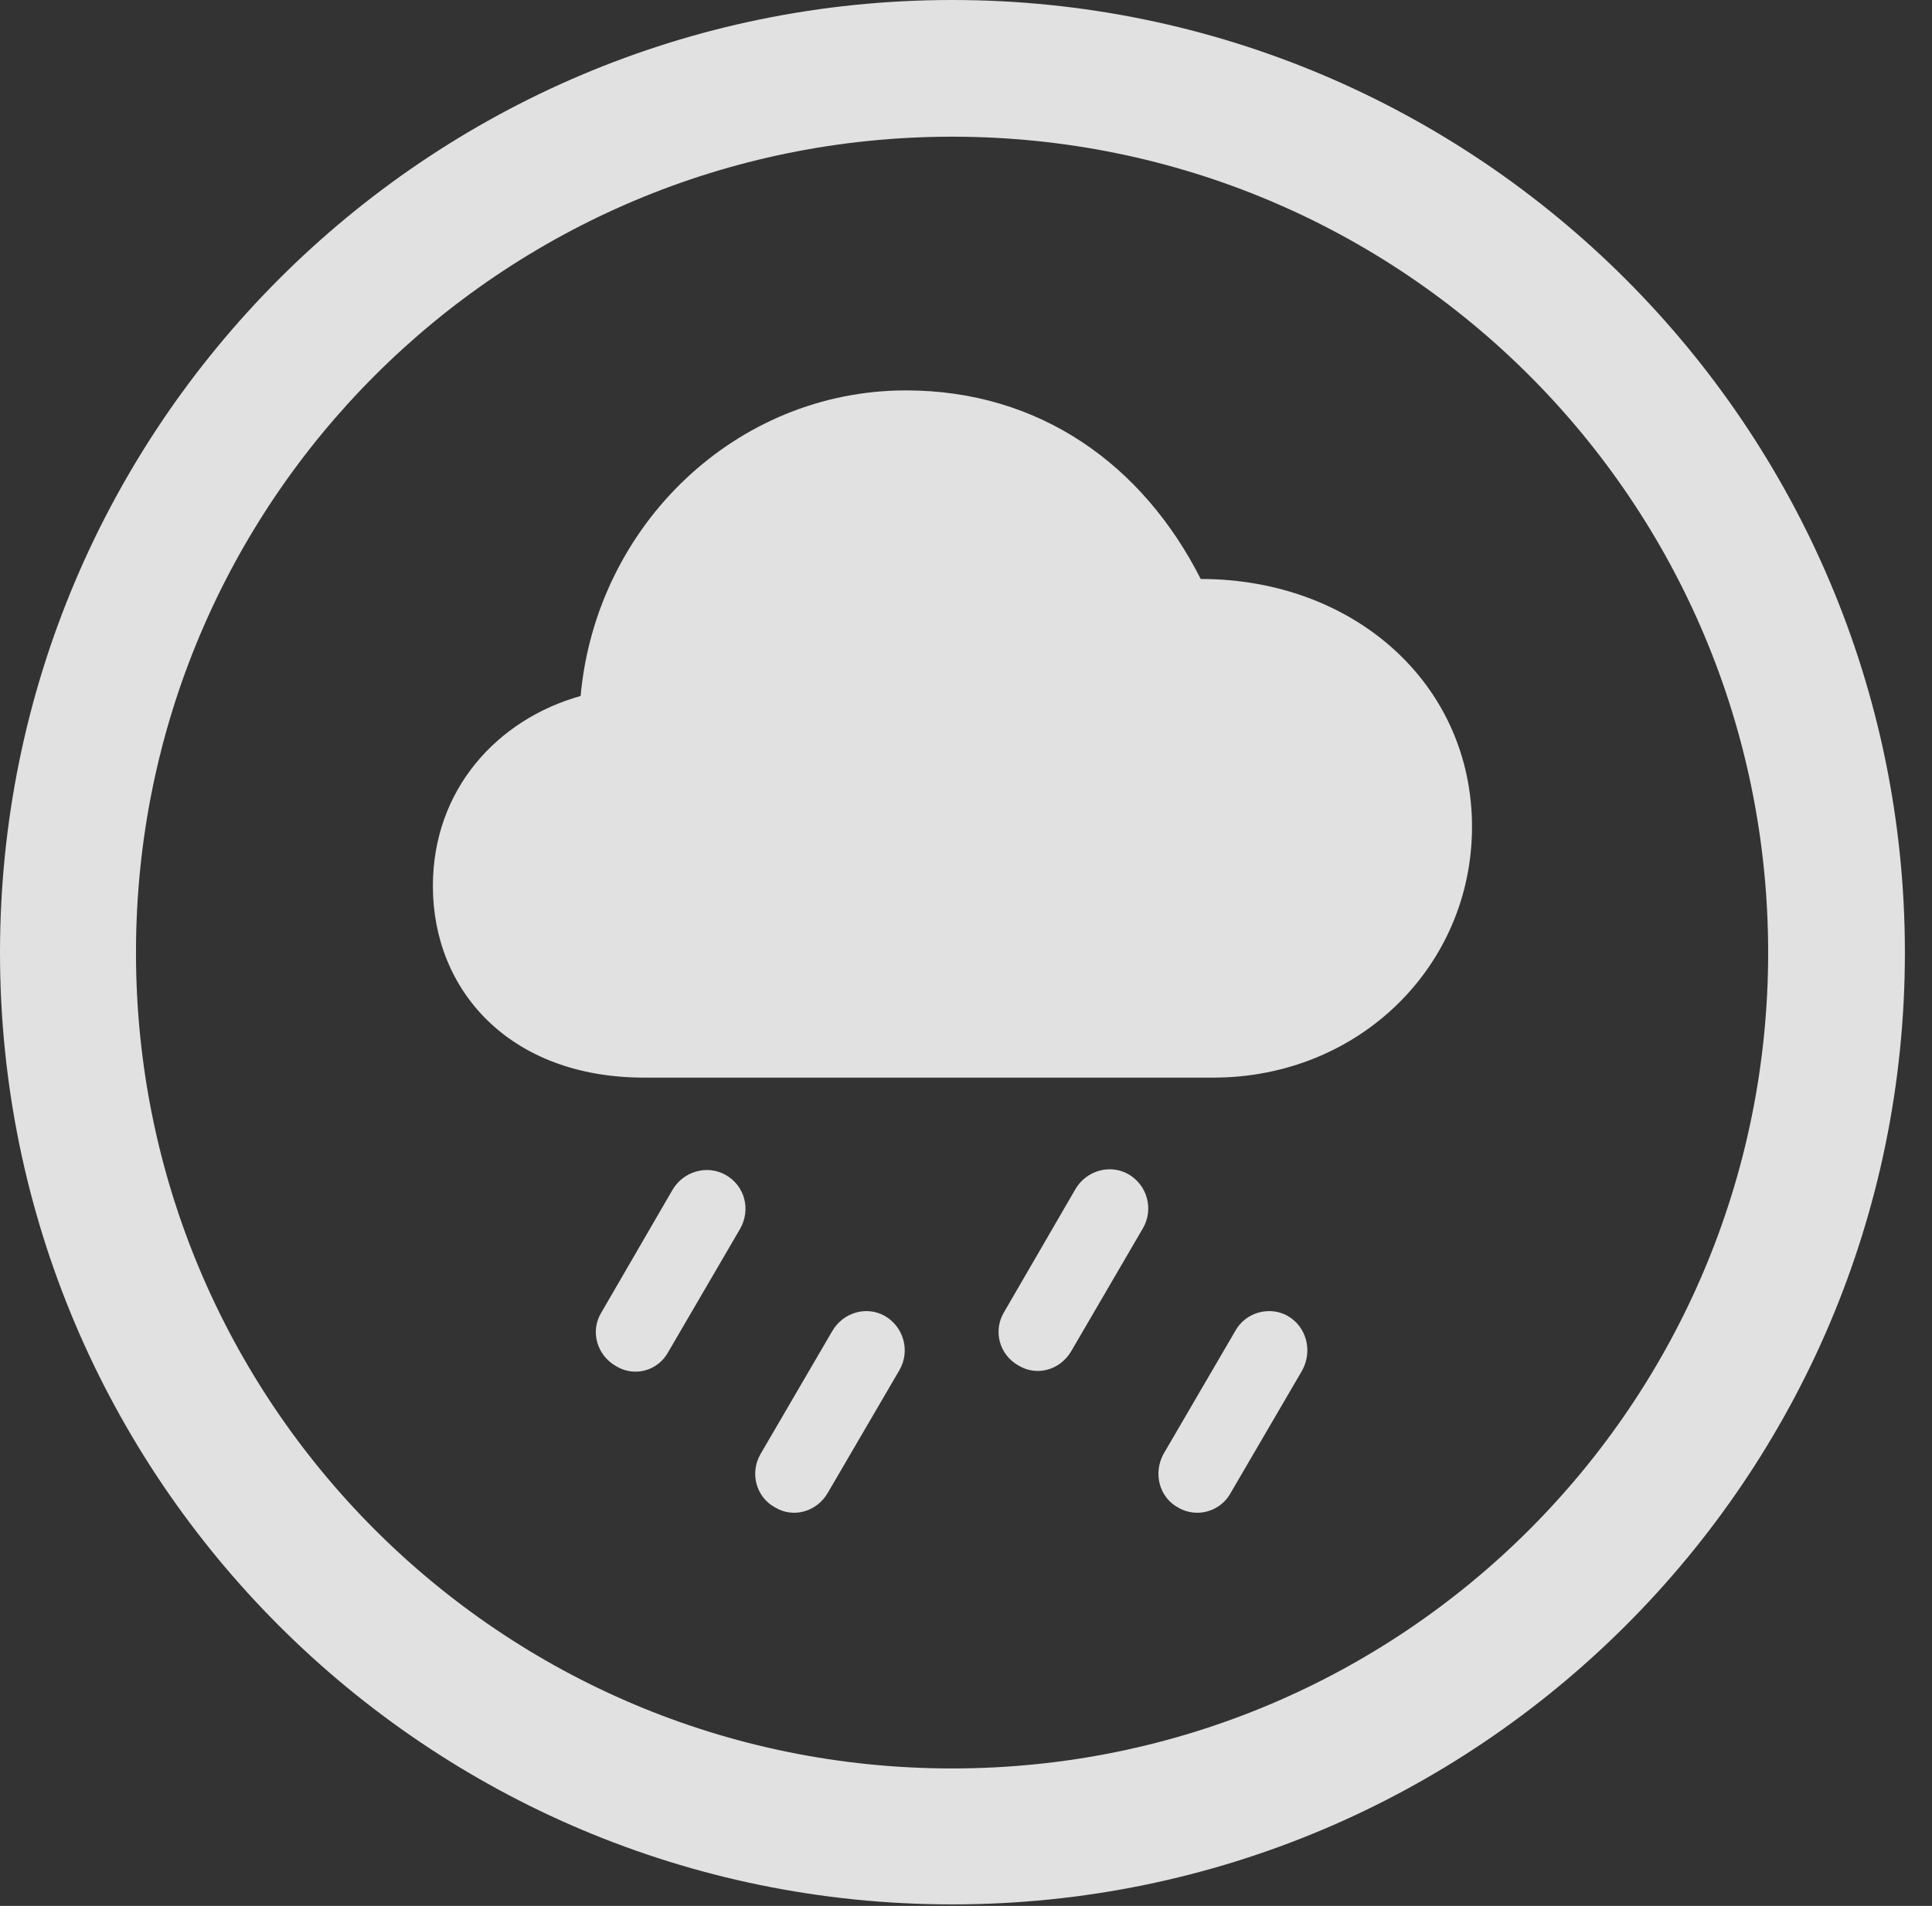 <?xml version="1.0" encoding="UTF-8"?>
<!--Generator: Apple Native CoreSVG 326-->
<!DOCTYPE svg
PUBLIC "-//W3C//DTD SVG 1.1//EN"
       "http://www.w3.org/Graphics/SVG/1.1/DTD/svg11.dtd">
<svg version="1.1" xmlns="http://www.w3.org/2000/svg" xmlns:xlink="http://www.w3.org/1999/xlink" viewBox="0 0 25.801 25.459">
 <rect x="0" y="0" width="25.801" height="25.459" fill="#333333" stroke="none"/>
 <g>
  <rect height="25.459" opacity="0" width="25.801" x="0" y="0"/>
  <path d="M12.715 25.439C19.736 25.439 25.439 19.746 25.439 12.725C25.439 5.703 19.736 0 12.715 0C5.693 0 0 5.703 0 12.725C0 19.746 5.693 25.439 12.715 25.439ZM12.715 23.623C6.689 23.623 1.816 18.75 1.816 12.725C1.816 6.699 6.689 1.826 12.715 1.826C18.74 1.826 23.613 6.699 23.613 12.725C23.613 18.75 18.74 23.623 12.715 23.623Z" fill="white" fill-opacity="0.85"/>
  <path d="M8.604 14.395L16.201 14.395C18.154 14.395 19.658 12.9 19.658 11.045C19.658 9.131 18.076 7.734 16.035 7.734C15.264 6.211 13.887 5.215 12.1 5.215C9.824 5.215 7.959 7.021 7.754 9.297C6.641 9.609 5.781 10.547 5.781 11.836C5.781 13.232 6.807 14.395 8.604 14.395ZM8.926 18.057L9.883 16.416C10.029 16.162 9.951 15.84 9.688 15.693C9.443 15.557 9.131 15.645 8.984 15.889L8.027 17.539C7.881 17.783 7.969 18.105 8.232 18.252C8.477 18.398 8.789 18.311 8.926 18.057ZM11.055 19.941L12.012 18.301C12.158 18.047 12.07 17.725 11.816 17.578C11.572 17.441 11.26 17.529 11.113 17.783L10.156 19.424C10.01 19.678 10.098 20 10.352 20.137C10.596 20.283 10.908 20.195 11.055 19.941ZM14.307 18.047L15.264 16.406C15.41 16.152 15.322 15.83 15.068 15.684C14.824 15.547 14.512 15.635 14.365 15.879L13.408 17.529C13.262 17.773 13.34 18.096 13.604 18.242C13.848 18.389 14.16 18.301 14.307 18.047ZM16.436 19.941L17.393 18.301C17.529 18.047 17.451 17.725 17.197 17.578C16.953 17.441 16.631 17.529 16.494 17.783L15.537 19.424C15.4 19.678 15.479 20 15.732 20.137C15.977 20.283 16.299 20.195 16.436 19.941Z" fill="white" fill-opacity="0.85"/>
 </g>
</svg>
